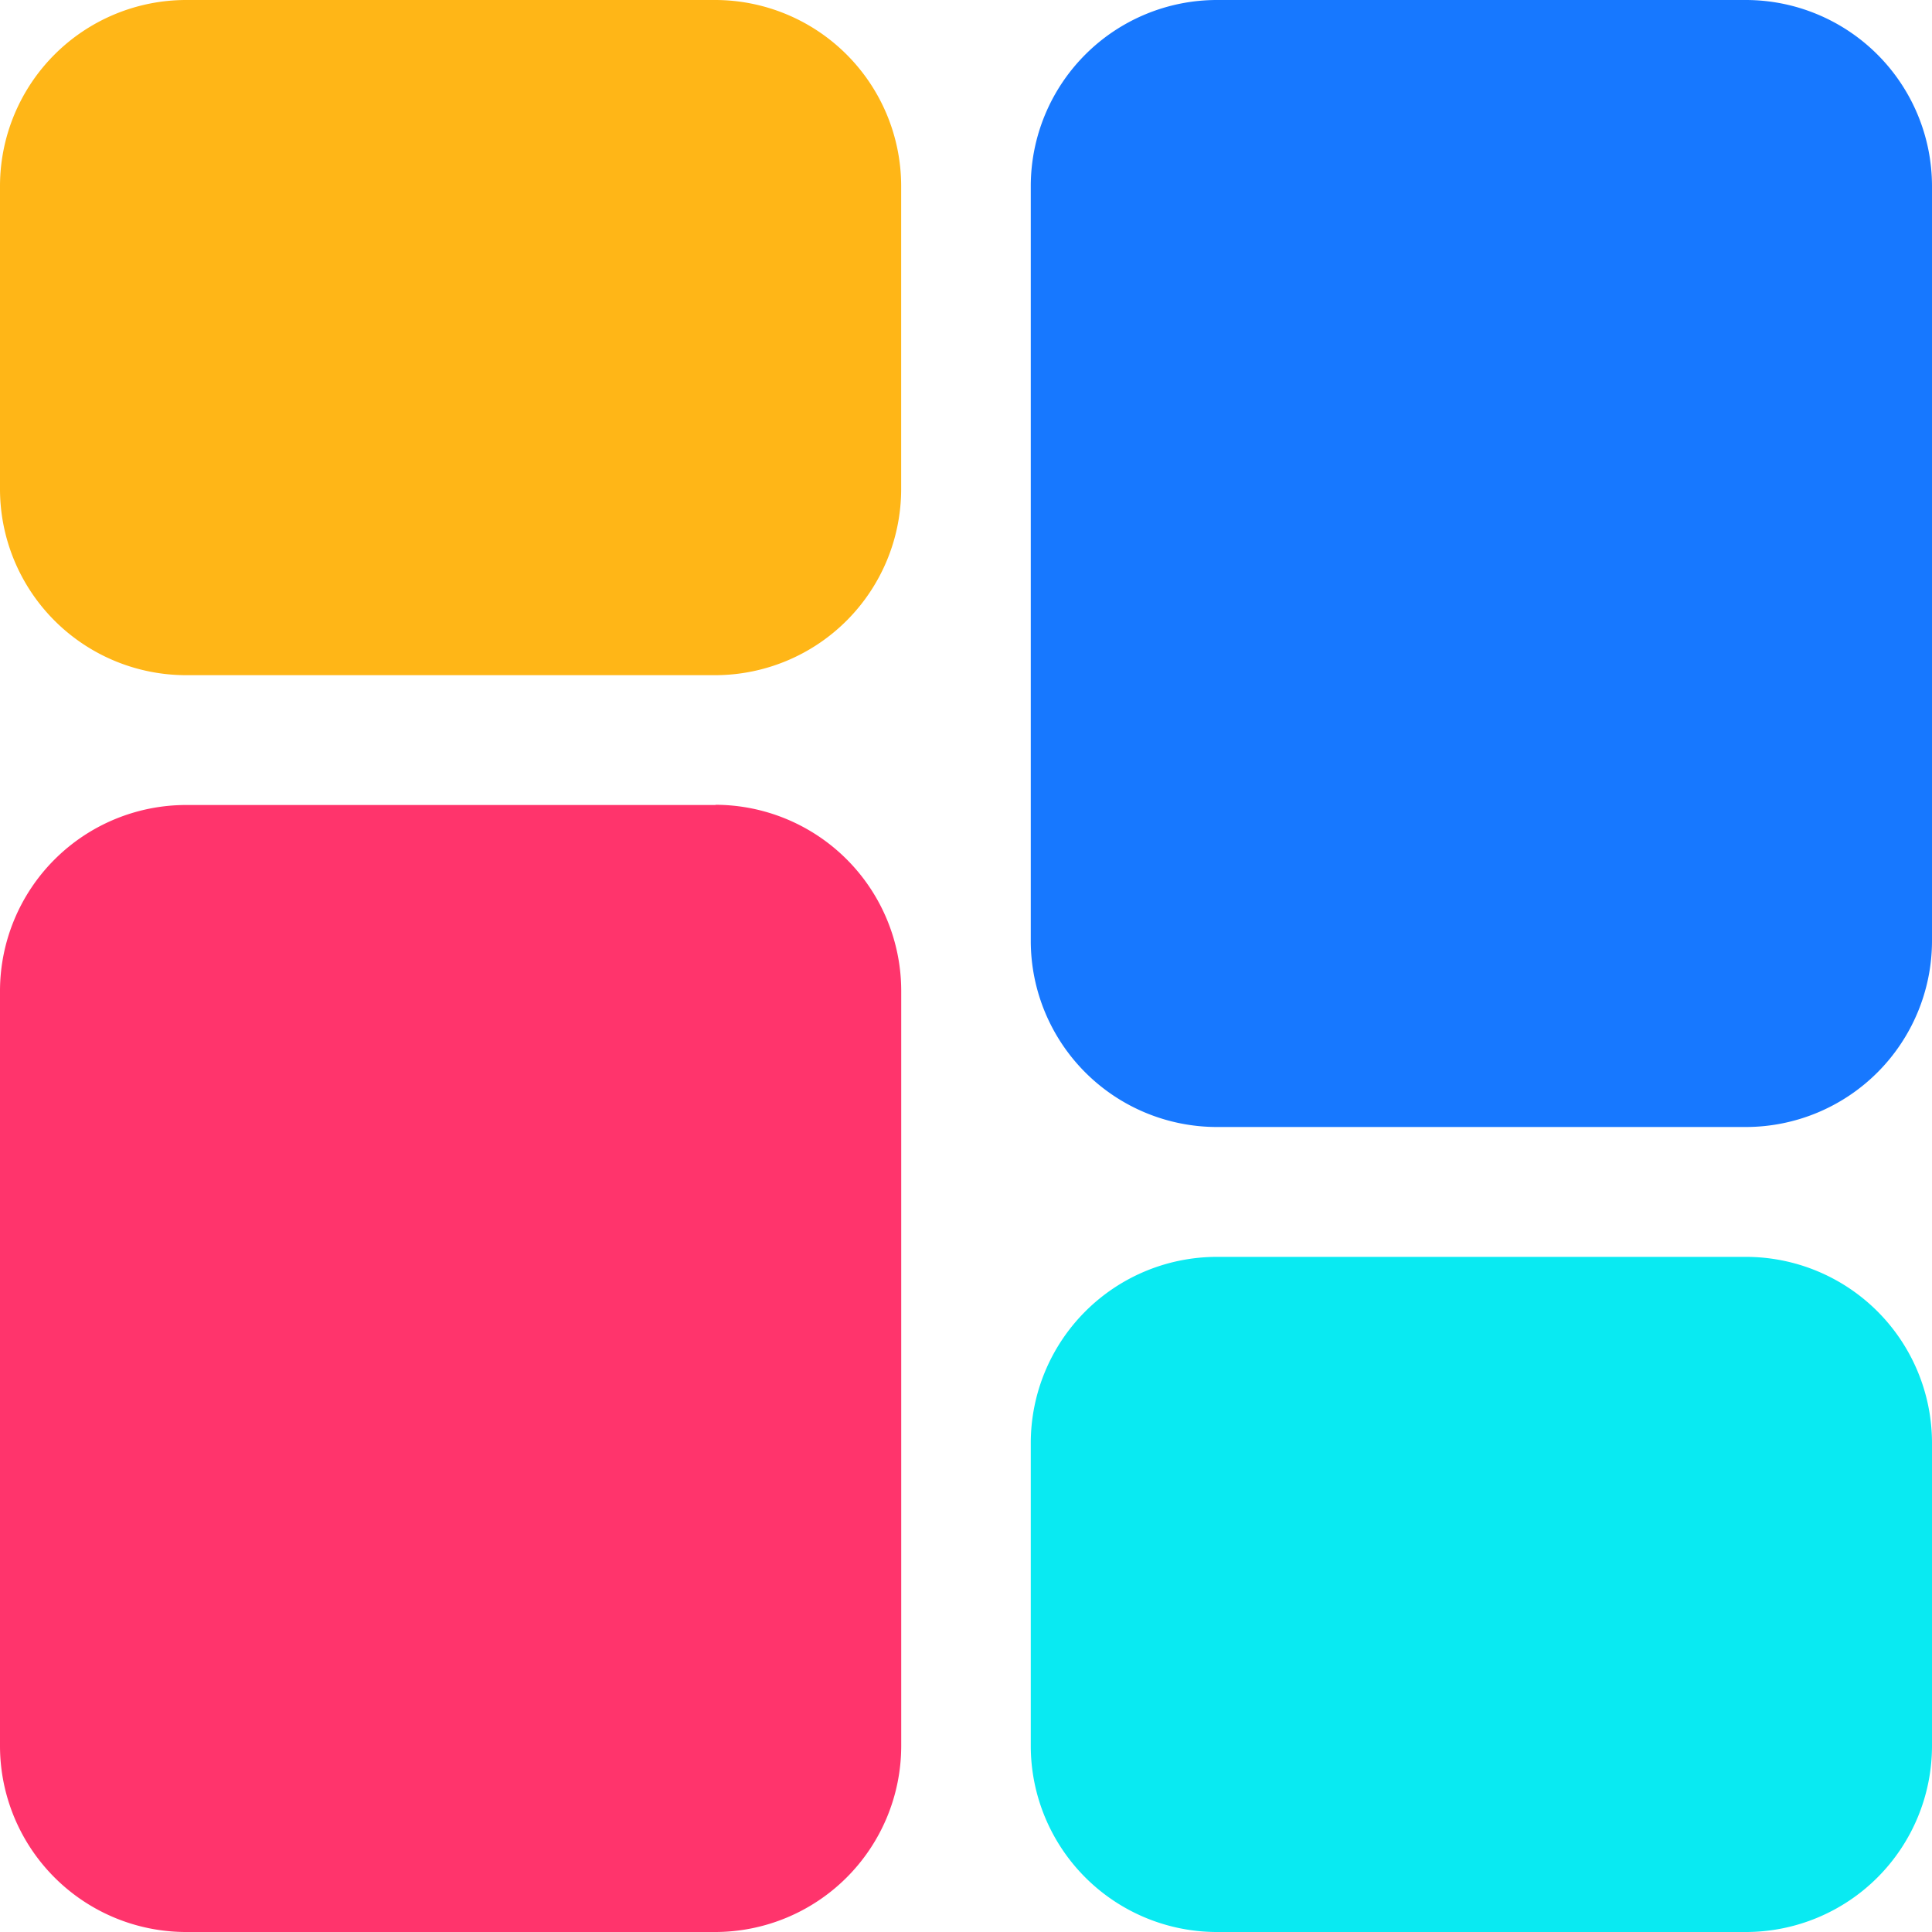 <svg id="Layer_1" data-name="Layer 1" xmlns="http://www.w3.org/2000/svg" viewBox="0 0 360 359.99"><defs><style>.cls-1{fill:#09eaf2;}.cls-1,.cls-2,.cls-3,.cls-4{fill-rule:evenodd;}.cls-2{fill:#1778ff;}.cls-3{fill:#ffb617;}.cls-4{fill:#ff346c;}</style></defs><path class="cls-1" d="M325.4,360H226.67a34.7,34.7,0,0,1-34.6-34.6v-56.6a34.7,34.7,0,0,1,34.6-34.6H325.4A34.69,34.69,0,0,1,360,268.79v56.6A34.69,34.69,0,0,1,325.4,360Z" transform="translate(0 0)"/><path class="cls-2" d="M325.4,210H226.67a34.7,34.7,0,0,1-34.6-34.6V34.6A34.7,34.7,0,0,1,226.67,0H325.4A34.71,34.71,0,0,1,360,34.6V175.44A34.71,34.71,0,0,1,325.4,210Z" transform="translate(0 0)"/><path class="cls-3" d="M133.32,0H34.6A34.7,34.7,0,0,0,0,34.6V91.21a34.7,34.7,0,0,0,34.6,34.6h98.72a34.7,34.7,0,0,0,34.6-34.6V34.6A34.7,34.7,0,0,0,133.32,0Z" transform="translate(0 0)"/><path class="cls-4" d="M133.33,150H34.6A34.69,34.69,0,0,0,0,184.56V325.4A34.69,34.69,0,0,0,34.6,360h98.73a34.7,34.7,0,0,0,34.6-34.59V184.56a34.7,34.7,0,0,0-34.6-34.6Z" transform="translate(0 0)"/></svg>